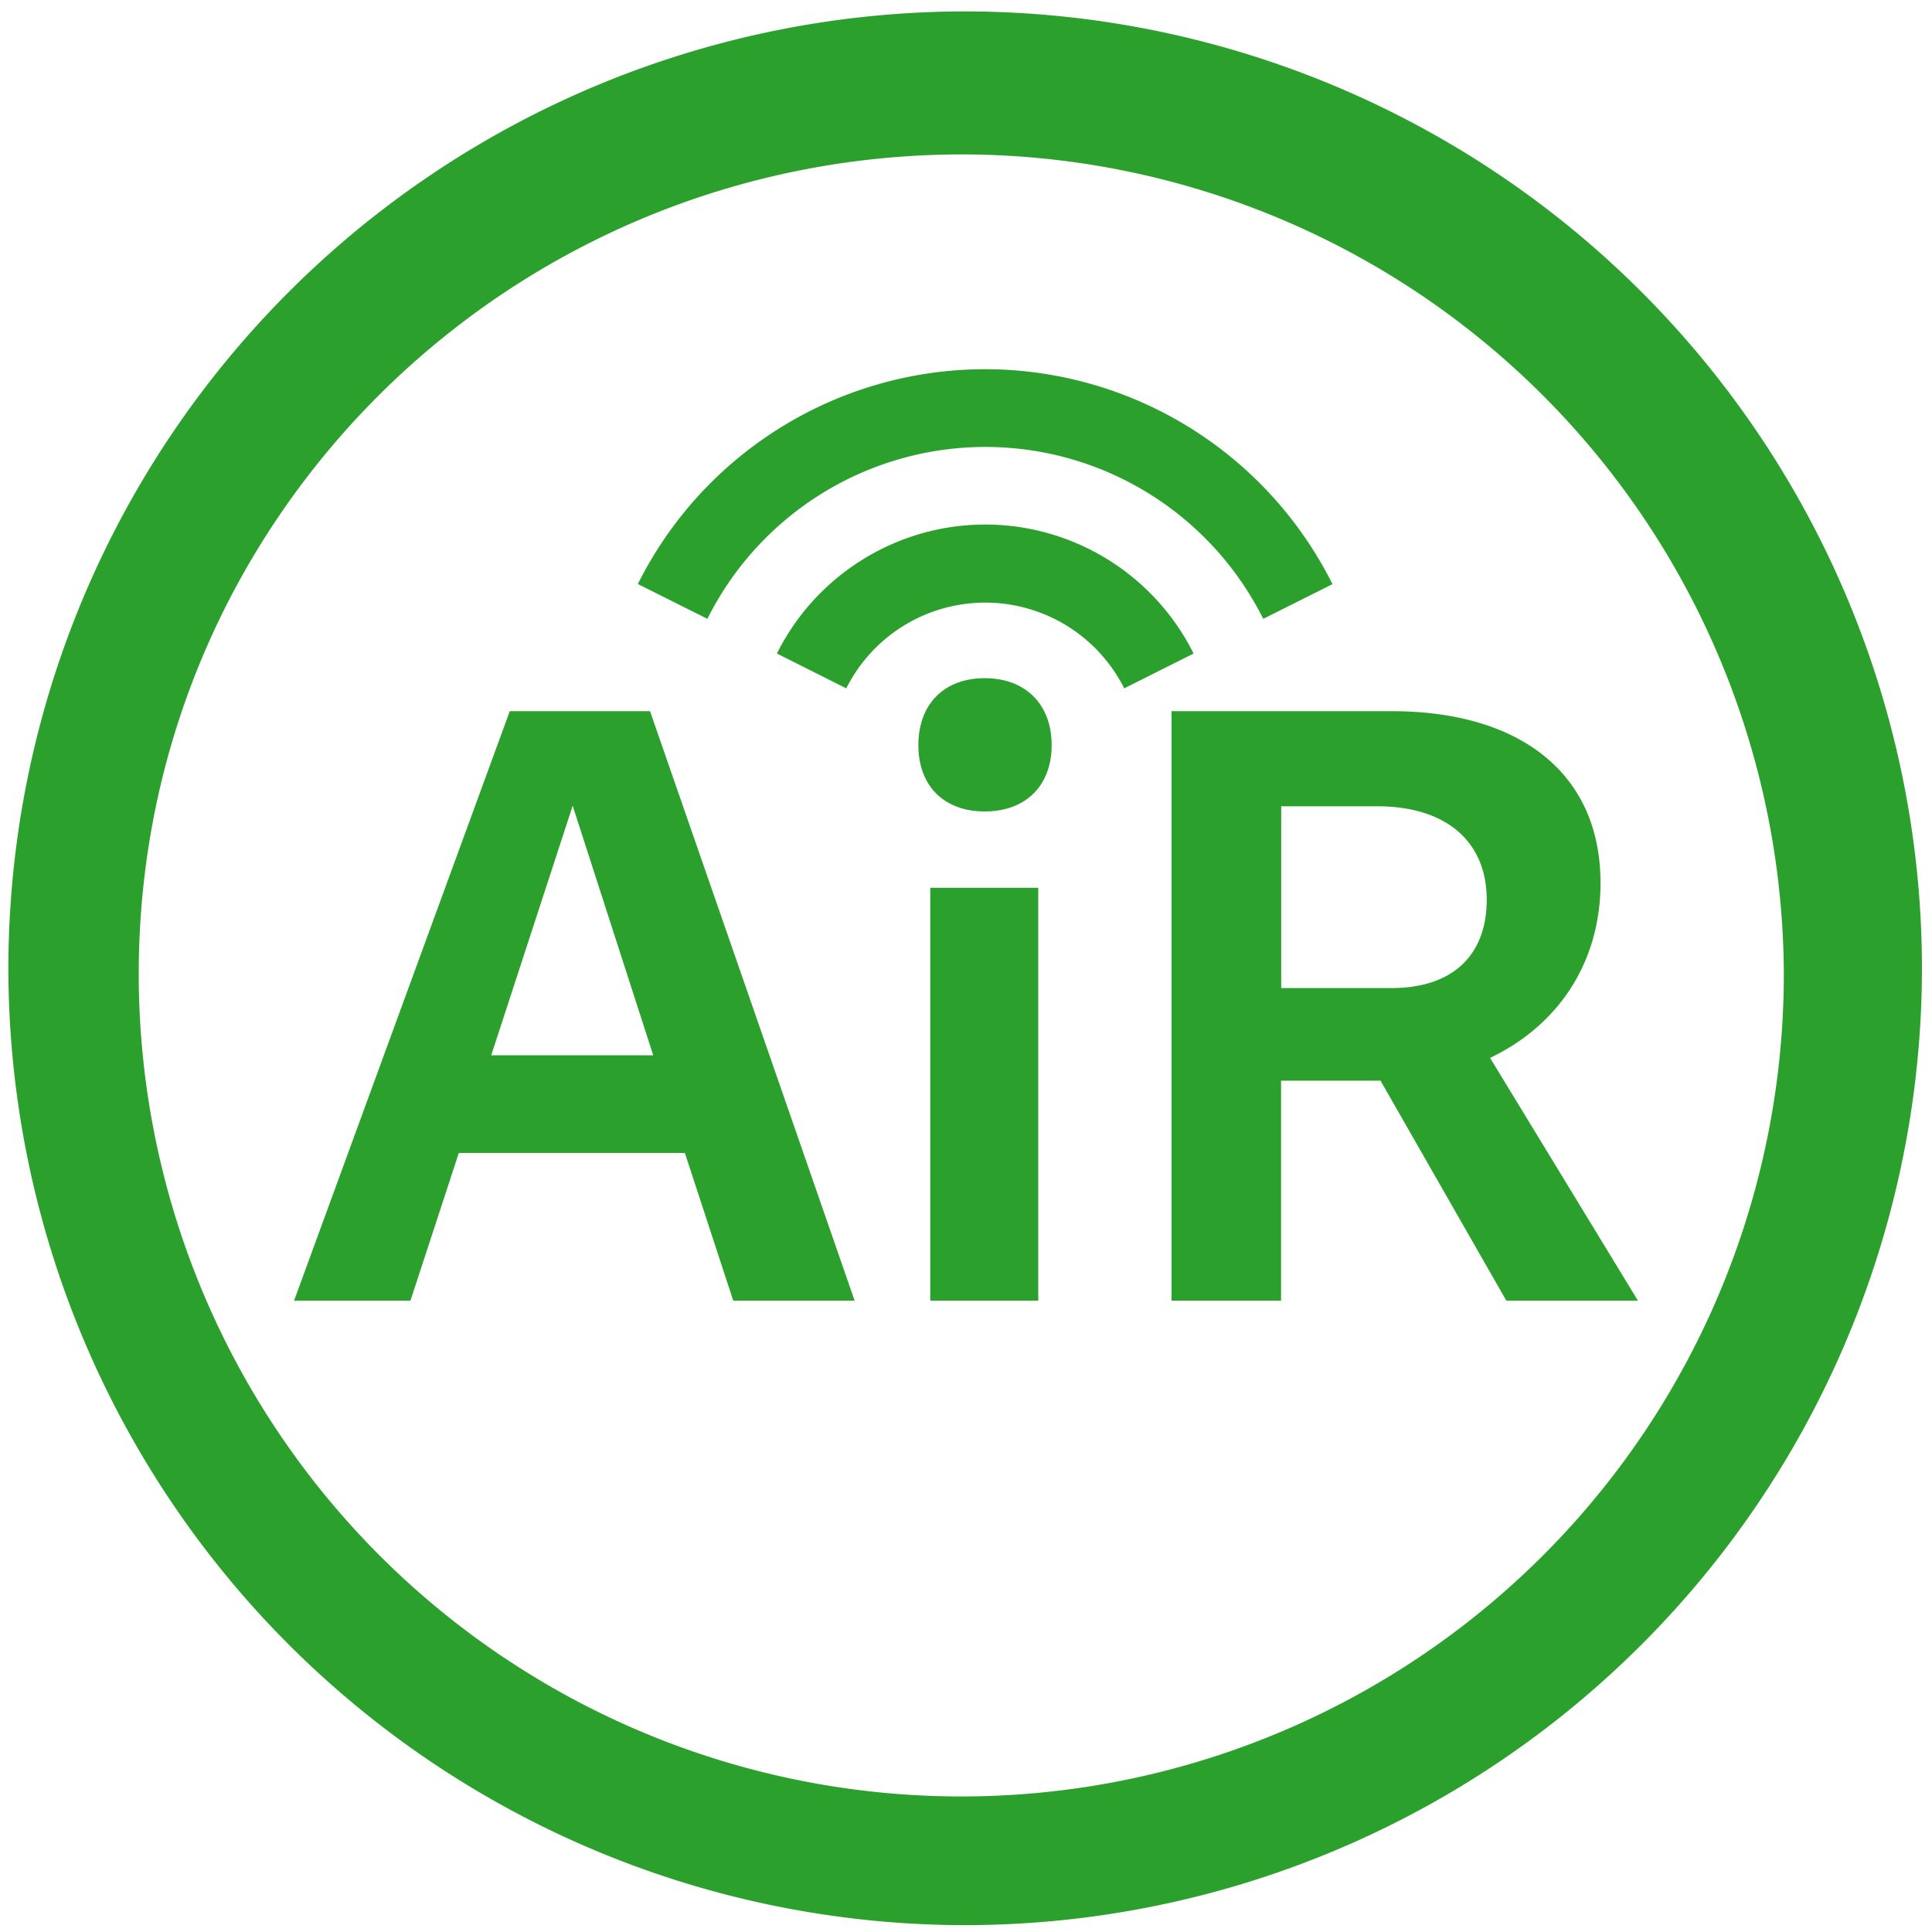 <?xml version="1.0" encoding="UTF-8" standalone="no"?>
<svg
   xmlns:dc="http://purl.org/dc/elements/1.1/"
   xmlns:cc="http://creativecommons.org/ns#"
   xmlns:rdf="http://www.w3.org/1999/02/22-rdf-syntax-ns#"
   xmlns:svg="http://www.w3.org/2000/svg"
   xmlns="http://www.w3.org/2000/svg"
   xmlns:sodipodi="http://sodipodi.sourceforge.net/DTD/sodipodi-0.dtd"
   xmlns:inkscape="http://www.inkscape.org/namespaces/inkscape"
   width="48"
   height="48"
   viewBox="0 0 12.7 12.7"
   version="1.1"
   id="svg4"
   sodipodi:docname="aircrack-ng.svg"
   inkscape:version="0.92.5 (2060ec1f9f, 2020-04-08)">
  <defs
     id="defs8" />
  <sodipodi:namedview
     pagecolor="#ffffff"
     bordercolor="#666666"
     borderopacity="1"
     objecttolerance="10"
     gridtolerance="10"
     guidetolerance="10"
     inkscape:pageopacity="0"
     inkscape:pageshadow="2"
     inkscape:window-width="1085"
     inkscape:window-height="480"
     id="namedview6"
     showgrid="false"
     inkscape:zoom="4.9166667"
     inkscape:cx="2.1355932"
     inkscape:cy="24"
     inkscape:window-x="0"
     inkscape:window-y="25"
     inkscape:window-maximized="0"
     inkscape:current-layer="svg4" />
  <path
     d="M 6.34,0.075 A 6.295,6.295 0 0 0 0.055,6.36 6.295,6.295 0 0 0 6.34,12.655 6.295,6.295 0 0 0 12.634,6.36 6.295,6.295 0 0 0 6.34,0.075 Z m -0.011,0.94 a 5.408,5.408 0 0 1 5.397,5.387 5.407,5.407 0 0 1 -10.814,0 c 0,-2.987 2.43,-5.387 5.417,-5.387 z m 0.148,1.412 c -0.968,0 -1.852,0.547 -2.284,1.412 L 4.65,4.068 a 2.044,2.044 0 0 1 1.827,-1.13 c 0.773,0 1.48,0.437 1.827,1.13 L 8.759,3.84 A 2.554,2.554 0 0 0 6.477,2.427 Z m 0,1.021 c -0.58,0 -1.111,0.329 -1.37,0.848 l 0.456,0.229 a 1.022,1.022 0 0 1 1.827,0 L 7.846,4.296 A 1.532,1.532 0 0 0 6.476,3.448 Z m -0.004,1.01 c -0.268,0 -0.436,0.172 -0.436,0.44 0,0.268 0.168,0.436 0.436,0.436 0.268,0 0.44,-0.168 0.44,-0.436 0,-0.268 -0.172,-0.44 -0.44,-0.44 z M 3.351,4.675 1.933,8.55 H 2.698 L 3.016,7.579 H 4.502 L 4.82,8.55 H 5.618 L 4.273,4.675 H 3.35 Z m 4.35,0 V 8.55 h 0.72 V 7.104 H 9.075 L 9.902,8.55 h 0.865 L 9.795,6.954 c 0.447,-0.213 0.726,-0.626 0.726,-1.15 0,-0.716 -0.524,-1.129 -1.373,-1.129 H 7.7 Z m -3.937,0.62 0.53,1.642 H 3.229 L 3.765,5.295 Z M 8.422,5.3 h 0.63 c 0.453,0 0.721,0.23 0.721,0.615 0,0.363 -0.223,0.58 -0.625,0.58 H 8.422 Z M 6.115,5.836 V 8.55 h 0.71 V 5.836 Z"
     id="path2"
     inkscape:connector-curvature="0"
     style="fill:#2ca02c" />
</svg>
